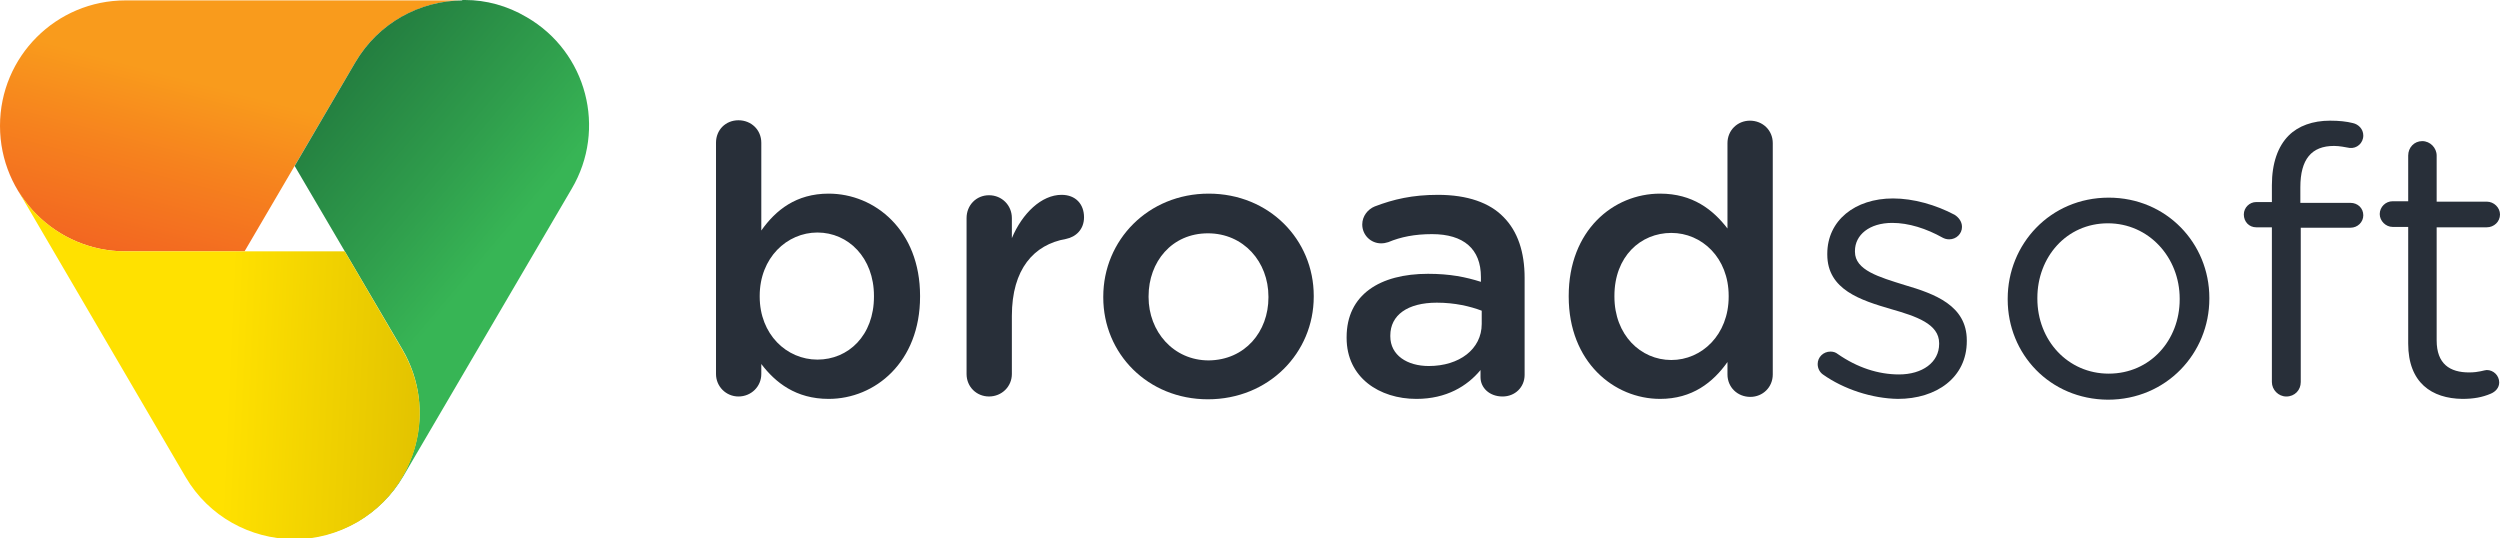 <?xml version="1.0" encoding="utf-8"?>
<!-- Generator: Adobe Illustrator 22.1.0, SVG Export Plug-In . SVG Version: 6.00 Build 0)  -->
<svg version="1.1" id="layer" xmlns="http://www.w3.org/2000/svg" xmlns:xlink="http://www.w3.org/1999/xlink" x="0px" y="0px"
	 viewBox="0 0 623.6 134.3" style="enable-background:new 0 0 623.6 134.3;" xml:space="preserve">
<style type="text/css">
	.st0{fill:#282F39;}
	.st1{clip-path:url(#SVGID_2_);fill:url(#SVGID_3_);}
	.st2{clip-path:url(#SVGID_5_);fill:url(#SVGID_6_);}
	.st3{clip-path:url(#SVGID_8_);fill:url(#SVGID_9_);}
	.st4{clip-path:url(#SVGID_11_);fill:url(#SVGID_12_);}
</style>
<path class="st0" d="M178.6,35.6c0-3.2,2.4-5.6,5.6-5.6c3.2,0,5.7,2.4,5.7,5.6v21.9c3.6-5.1,8.7-9.2,16.8-9.2
	c11.5,0,22.8,9.1,22.8,25.5V74c0,16.3-11.2,25.5-22.8,25.5c-8.2,0-13.3-4.1-16.8-8.7v2.5c0,3.1-2.5,5.6-5.7,5.6
	c-3.1,0-5.6-2.5-5.6-5.6V35.6z M218,74v-0.2c0-9.5-6.4-15.8-14.1-15.8c-7.6,0-14.4,6.3-14.4,15.8V74c0,9.4,6.7,15.7,14.4,15.7
	C211.6,89.7,218,83.7,218,74"/>
<path class="st0" d="M241.1,54.4c0-3.2,2.4-5.7,5.6-5.7s5.7,2.5,5.7,5.7v5c2.6-6.2,7.4-10.8,12.4-10.8c3.5,0,5.6,2.3,5.6,5.6
	c0,3-2,4.9-4.5,5.4c-8,1.4-13.5,7.5-13.5,19.2v14.5c0,3.1-2.5,5.6-5.7,5.6c-3.1,0-5.6-2.4-5.6-5.6V54.4z"/>
<path class="st0" d="M275.2,74.2V74c0-14.1,11.2-25.7,26.3-25.7c15.1,0,26.2,11.5,26.2,25.5V74c0,14-11.2,25.6-26.4,25.6
	C286.3,99.6,275.2,88.2,275.2,74.2 M316.4,74.2V74c0-8.7-6.2-15.8-15.1-15.8c-9,0-14.8,7.1-14.8,15.7v0.2c0,8.6,6.2,15.8,15,15.8
	C310.6,89.8,316.4,82.7,316.4,74.2"/>
<path class="st0" d="M335.9,84.3v-0.2c0-10.6,8.3-15.8,20.3-15.8c5.5,0,9.4,0.8,13.2,2v-1.2c0-7-4.3-10.7-12.2-10.7
	c-4.3,0-7.8,0.7-10.9,2c-0.6,0.2-1.2,0.3-1.8,0.3c-2.6,0-4.7-2.1-4.7-4.7c0-2.1,1.4-3.8,3.1-4.5c4.7-1.8,9.4-2.9,15.8-2.9
	c7.4,0,12.9,2,16.3,5.5c3.6,3.6,5.3,8.8,5.3,15.2v24.2c0,3.1-2.4,5.4-5.5,5.4c-3.3,0-5.5-2.2-5.5-4.8v-1.8c-3.3,4-8.5,7.2-16,7.2
	C344.1,99.5,335.9,94.2,335.9,84.3 M369.6,80.8v-3.3c-2.9-1.1-6.7-2-11.2-2c-7.3,0-11.6,3.1-11.6,8.2v0.2c0,4.7,4.2,7.4,9.6,7.4
	C364,91.3,369.6,87.1,369.6,80.8"/>
<path class="st0" d="M442.2,93.4c0,3.2-2.5,5.6-5.6,5.6c-3.2,0-5.7-2.4-5.7-5.6v-3.1c-3.6,5.1-8.8,9.2-16.8,9.2
	c-11.5,0-22.8-9.2-22.8-25.5v-0.2c0-16.3,11.1-25.5,22.8-25.5c8.1,0,13.2,4,16.8,8.7V35.7c0-3.2,2.5-5.6,5.6-5.6
	c3.2,0,5.7,2.4,5.7,5.6V93.4z M402.7,73.8V74c0,9.5,6.5,15.8,14.2,15.8c7.6,0,14.3-6.3,14.3-15.8v-0.2c0-9.5-6.7-15.7-14.3-15.7
	C409.2,58.1,402.7,64,402.7,73.8"/>
<path class="st0" d="M454.7,93.4c-0.7-0.5-1.3-1.4-1.3-2.6c0-1.7,1.4-3.1,3.2-3.1c0.7,0,1.3,0.2,1.8,0.6c4.9,3.4,10.1,5.1,15.3,5.1
	c5.8,0,10-3,10-7.6v-0.2c0-4.8-5.7-6.7-12-8.5c-7.5-2.2-15.9-4.8-15.9-13.6v-0.2c0-8.3,6.9-13.8,16.4-13.8c5.1,0,10.7,1.6,15.4,4.1
	c0.9,0.6,1.8,1.6,1.8,3c0,1.7-1.4,3.1-3.2,3.1c-0.7,0-1.2-0.2-1.6-0.4c-4.1-2.3-8.5-3.7-12.6-3.7c-5.7,0-9.3,3-9.3,7v0.2
	c0,4.6,6,6.3,12.4,8.3c7.5,2.2,15.5,5.1,15.5,13.8v0.2c0,9.1-7.6,14.4-17.2,14.4C467,99.4,459.9,97.1,454.7,93.4"/>
<path class="st0" d="M500.8,74.7v-0.2c0-13.6,10.6-25.2,25.2-25.2c14.4,0,25.1,11.4,25.1,25v0.2c0,13.6-10.7,25.2-25.3,25.2
	C511.3,99.6,500.8,88.3,500.8,74.7 M543.7,74.7v-0.2c0-10.3-7.7-18.8-17.9-18.8c-10.4,0-17.6,8.5-17.6,18.6v0.2
	c0,10.4,7.6,18.7,17.8,18.7C536.4,93.2,543.7,84.8,543.7,74.7"/>
<path class="st0" d="M566.7,56.7h-3.9c-1.8,0-3.1-1.4-3.1-3.2c0-1.7,1.4-3.1,3.1-3.1h3.9v-4.2c0-5.5,1.5-9.7,4.2-12.4
	c2.4-2.4,6-3.7,10.3-3.7c2.3,0,4.1,0.2,5.7,0.6c1.4,0.3,2.6,1.5,2.6,3.1c0,1.9-1.6,3.3-3.4,3.1c-1.2-0.2-2.5-0.5-3.9-0.5
	c-5.6,0-8.4,3.3-8.4,10.3v3.9h12.5c1.8,0,3.2,1.3,3.2,3.1c0,1.7-1.4,3.1-3.2,3.1h-12.4v38.5c0,2-1.5,3.6-3.6,3.6
	c-2,0-3.6-1.7-3.6-3.6L566.7,56.7L566.7,56.7z"/>
<path class="st0" d="M600.7,85.7V56.6h-3.9c-1.7,0-3.2-1.5-3.2-3.2c0-1.8,1.5-3.2,3.2-3.2h3.9V38.8c0-2,1.5-3.6,3.5-3.6
	s3.6,1.7,3.6,3.6v11.5h12.5c1.8,0,3.3,1.5,3.3,3.2c0,1.8-1.5,3.2-3.3,3.2h-12.5v28.2c0,5.9,3.3,8,8.1,8c2.5,0,3.8-0.6,4.4-0.6
	c1.7,0,3.1,1.4,3.1,3.1c0,1.3-0.9,2.3-2.1,2.8c-2.1,0.9-4.3,1.3-7.1,1.3C606.6,99.4,600.7,95.5,600.7,85.7"/>
<g>
	<g>
		<defs>
			<path id="SVGID_1_" d="M114.4,0.1H31.3C14,0.1,0,14.1,0,31.4s14,31.3,31.3,31.3H61l27.6-47.1c5.7-9.7,15.8-15.2,26.3-15.5
				L114.4,0.1L114.4,0.1z"/>
		</defs>
		<clipPath id="SVGID_2_">
			<use xlink:href="#SVGID_1_"  style="overflow:visible;"/>
		</clipPath>
		
			<linearGradient id="SVGID_3_" gradientUnits="userSpaceOnUse" x1="-303.646" y1="-550.678" x2="-289.083" y2="-550.678" gradientTransform="matrix(-0.963 3.66 3.66 0.963 1782.799 1664.802)">
			<stop  offset="0" style="stop-color:#F99B1C"/>
			<stop  offset="0.394" style="stop-color:#F6811E"/>
			<stop  offset="1" style="stop-color:#F15D22"/>
		</linearGradient>
		<polygon class="st1" points="7.4,-28.1 -15.4,58.7 107.5,91 130.3,4.2 		"/>
	</g>
</g>
<g>
	<g>
		<defs>
			<path id="SVGID_4_" d="M115.3,0.1c-10.6,0.1-20.9,5.6-26.7,15.5L73.5,41.4l26.9,45.8c8.7,14.9,3.7,34.1-11.2,42.8
				c-4.7,2.7-9.7,4.1-14.8,4.3c10.4-0.3,20.5-5.8,26.2-15.5l42-71.7c8.8-14.9,3.8-34.1-11.2-42.8C126.5,1.4,121.2,0,116,0h-0.7V0.1z
				"/>
		</defs>
		<clipPath id="SVGID_5_">
			<use xlink:href="#SVGID_4_"  style="overflow:visible;"/>
		</clipPath>
		
			<linearGradient id="SVGID_6_" gradientUnits="userSpaceOnUse" x1="-137.472" y1="-668.967" x2="-122.909" y2="-668.967" gradientTransform="matrix(-3.419 -2.89 -2.89 3.419 -2286.805 1960.786)">
			<stop  offset="0" style="stop-color:#37B555"/>
			<stop  offset="0.361" style="stop-color:#2F9D4C"/>
			<stop  offset="1" style="stop-color:#21773D"/>
		</linearGradient>
		<polygon class="st2" points="217.6,56.1 105.9,-38.3 7.3,78.5 118.9,172.8 		"/>
	</g>
</g>
<g>
	<g>
		<defs>
			<path id="SVGID_7_" d="M46.3,119c5.8,9.9,16.2,15.4,26.9,15.5h0.3c5.3,0,10.7-1.4,15.7-4.3c9.7-5.7,15.2-15.8,15.5-26.3v-1.5
				c-0.1-5.1-1.5-10.3-4.3-15.1L86,62.7H31.3c-11.3,0-21.2-6-26.7-15L46.3,119z"/>
		</defs>
		<clipPath id="SVGID_8_">
			<use xlink:href="#SVGID_7_"  style="overflow:visible;"/>
		</clipPath>
		
			<linearGradient id="SVGID_9_" gradientUnits="userSpaceOnUse" x1="-131.193" y1="-455.995" x2="-116.63" y2="-455.995" gradientTransform="matrix(4.238 0.193 0.193 -4.238 700.697 -1816.086)">
			<stop  offset="0" style="stop-color:#FFE100"/>
			<stop  offset="1" style="stop-color:#DBBB00"/>
		</linearGradient>
		<polygon class="st3" points="0.7,134.3 104.4,139 108.6,47.9 4.8,43.2 		"/>
	</g>
</g>
<g>
	<g>
		<defs>
			<path id="SVGID_10_" d="M4.4,47.3L4.4,47.3L4.4,47.3 M4.4,47.3C4.4,47.3,4.4,47.2,4.4,47.3L4.4,47.3z M4.3,47.2L4.3,47.2
				L4.3,47.2z M4.3,47.2L4.3,47.2L4.3,47.2z"/>
		</defs>
		<clipPath id="SVGID_11_">
			<use xlink:href="#SVGID_10_"  style="overflow:visible;"/>
		</clipPath>
		
			<linearGradient id="SVGID_12_" gradientUnits="userSpaceOnUse" x1="-131.188" y1="-446.869" x2="-116.625" y2="-446.869" gradientTransform="matrix(4.238 0.193 0.193 -4.238 700.828 -1818.934)">
			<stop  offset="0" style="stop-color:#148ECE"/>
			<stop  offset="0.561" style="stop-color:#2378BD"/>
			<stop  offset="1" style="stop-color:#2B6BB4"/>
		</linearGradient>
		<polygon class="st4" points="4.3,47.3 4.4,47.3 4.4,47.2 4.3,47.1 		"/>
	</g>
</g>
</svg>
